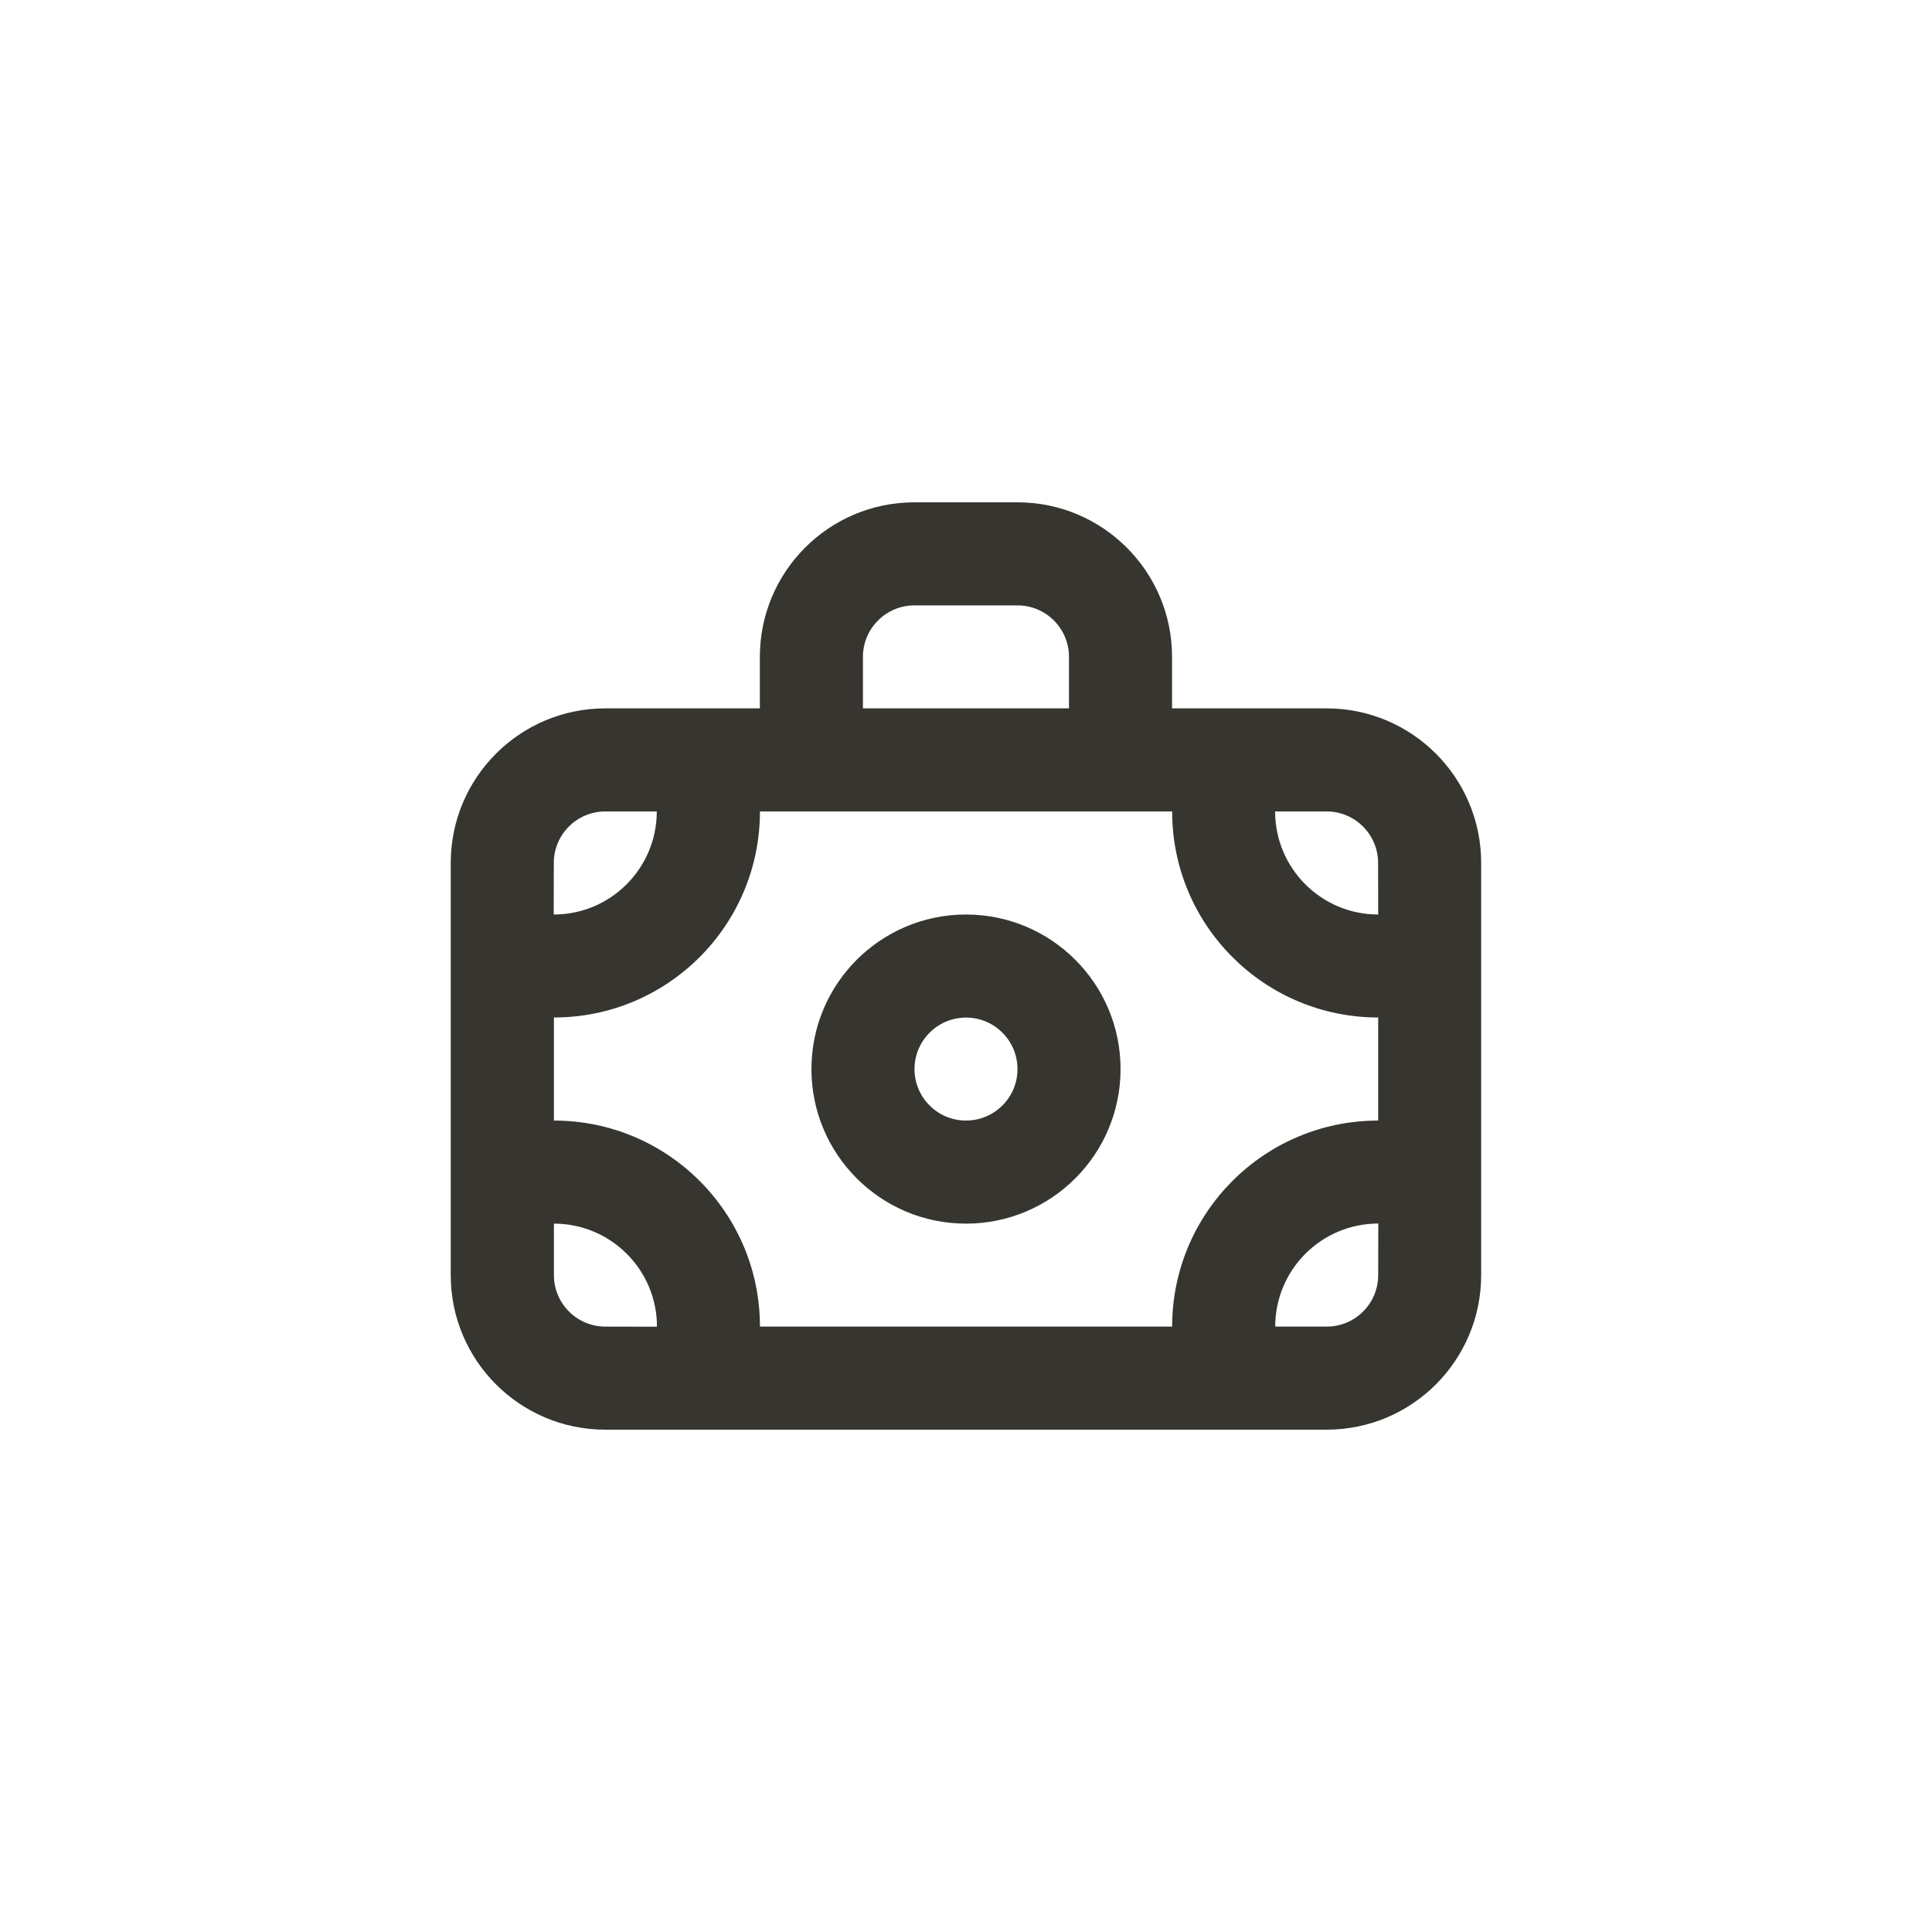 <!-- Generated by IcoMoon.io -->
<svg version="1.1" xmlns="http://www.w3.org/2000/svg" width="40" height="40" viewBox="0 0 40 40">
<title>ul-moneybag-alt</title>
<path fill="#37352f" d="M27.466 14.666h-3.2v-1.066c0-1.767-1.433-3.2-3.2-3.2v0h-2.134c-1.767 0-3.2 1.433-3.2 3.2v0 1.066h-3.2c-1.767 0-3.2 1.433-3.2 3.2v0 8.534c0 1.767 1.433 3.2 3.2 3.2v0h14.934c1.767 0 3.2-1.433 3.2-3.2v0-8.534c0-1.767-1.433-3.2-3.2-3.2v0zM17.866 13.6c0-0.589 0.478-1.066 1.066-1.066v0h2.134c0.589 0 1.066 0.478 1.066 1.066v0 1.066h-4.266zM11.466 17.866c0-0.589 0.478-1.066 1.066-1.066v0h1.066c0 1.178-0.955 2.134-2.134 2.134v0zM12.534 27.466c-0.589 0-1.066-0.478-1.066-1.066v0-1.066c1.178 0 2.134 0.955 2.134 2.134v0zM28.534 26.4c0 0.589-0.478 1.066-1.066 1.066v0h-1.066c0-1.178 0.955-2.134 2.134-2.134v0zM28.534 23.2c-2.357 0-4.266 1.91-4.266 4.266v0h-8.534c0-2.357-1.91-4.266-4.266-4.266v0-2.134c2.357 0 4.266-1.91 4.266-4.266v0h8.534c0 2.357 1.91 4.266 4.266 4.266v0zM28.534 18.934c-1.178 0-2.134-0.955-2.134-2.134v0h1.066c0.589 0 1.066 0.478 1.066 1.066v0zM20 18.934c-1.767 0-3.2 1.433-3.2 3.2s1.433 3.2 3.2 3.2c1.767 0 3.2-1.433 3.2-3.2v0c0-1.767-1.433-3.2-3.2-3.2v0zM20 23.2c-0.589 0-1.066-0.478-1.066-1.066s0.478-1.066 1.066-1.066c0.589 0 1.066 0.478 1.066 1.066v0c0 0.589-0.478 1.066-1.066 1.066v0z"></path>
</svg>
